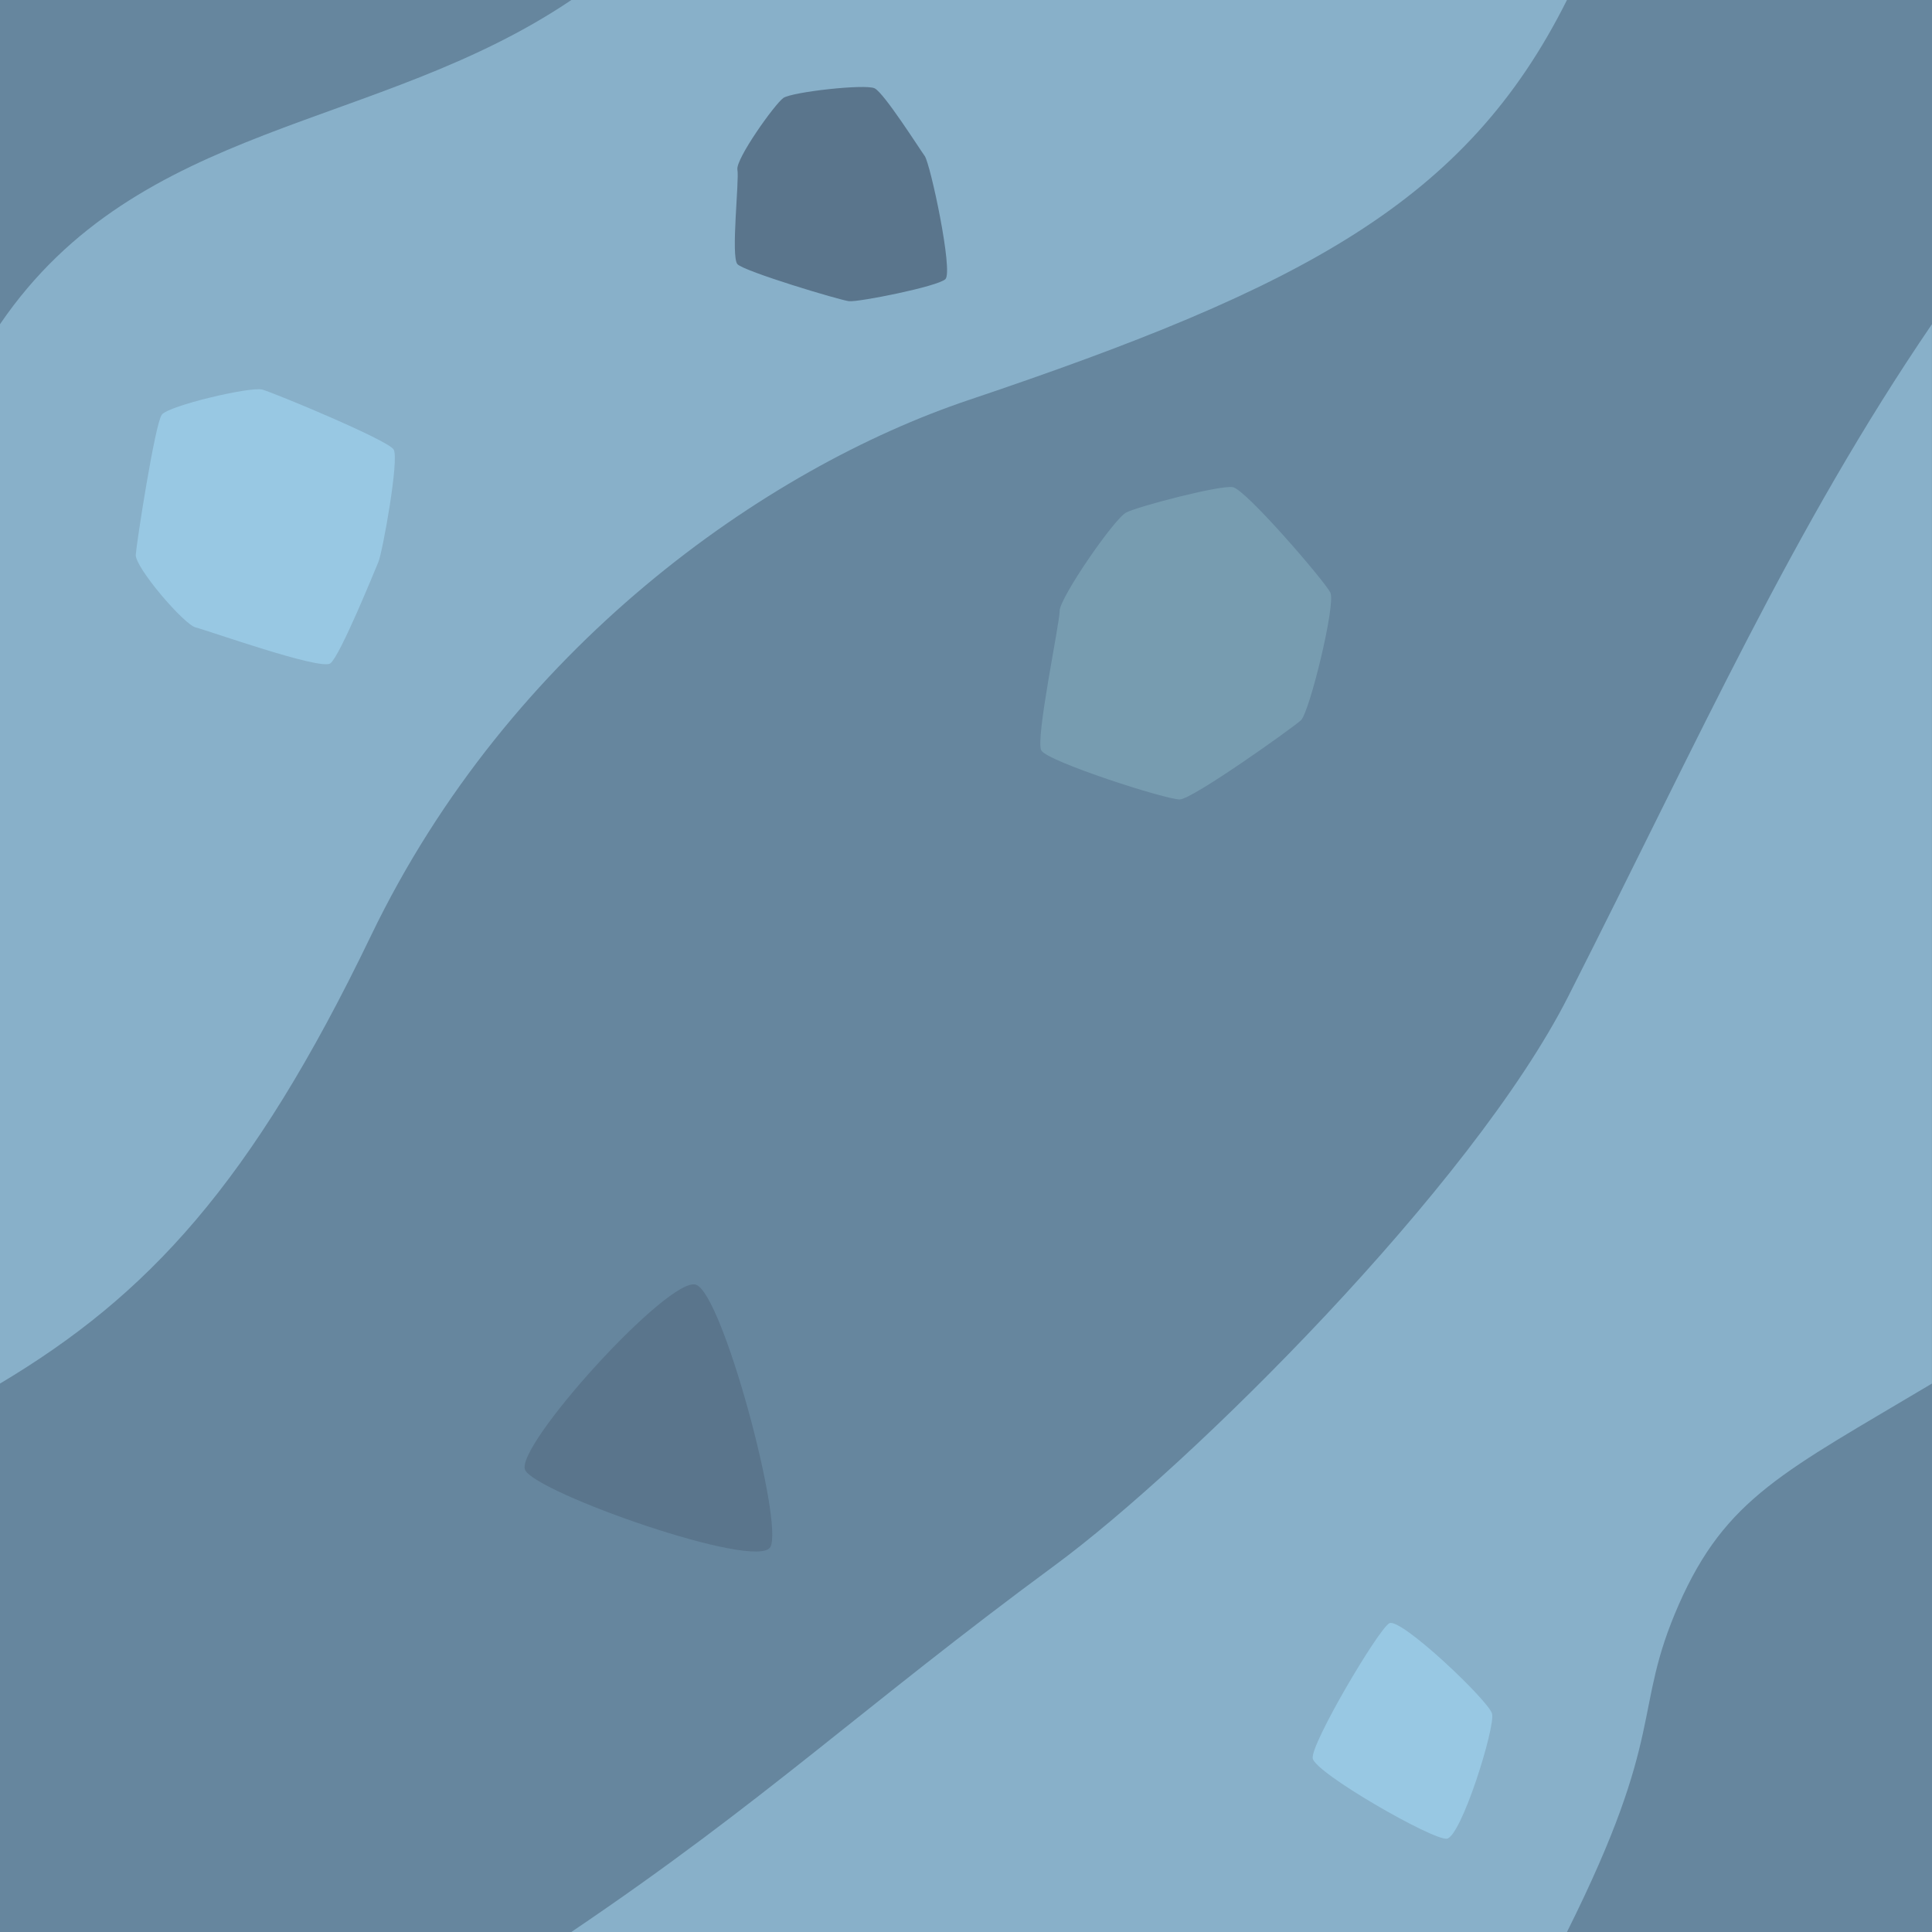 <svg version="1.1" id="Layer_1" xmlns="http://www.w3.org/2000/svg" xmlns:xlink="http://www.w3.org/1999/xlink" x="0px" y="0px" width="256px" height="256px" viewBox="0 0 256 256">

<path fill="#66869E" d="M0,0h256v256H0V0z"></path>

<path fill="#88B0C9" d="M0,183.33c19.56-11.67,33.3-26.4,49.14-59.31C67.55,85.77,101.4,62.07,128.37,53

 c44.44-14.95,65.93-26.33,79.26-53H75.71C49.95,17.38,18.43,15.92,0,42.96V183.33z M207.63,256c13.33-26.67,8.59-29.22,14.82-43.39

 c6.24-14.17,13.98-17.61,33.54-29.28V42.96c-18.43,27.04-30.5,54.18-48.19,89.07c-12.76,25.17-50.11,62.18-68.01,75.37

 c-25.51,18.79-38.34,31.22-64.09,48.6"></path>

<path fill="#98C8E3" d="M173.94,232.98c-0.27-1.93,8.68-17.07,10.15-17.89c1.48-0.83,13.13,10.23,13.61,11.97

 c0.48,1.74-4.09,16.37-6,16.58C189.79,243.83,174.21,234.9,173.94,232.98L173.94,232.98z"></path>

<path fill="#98C8E3" d="M52.16,59.56c0.77,1.26-1.48,13.62-2.02,14.9c-0.54,1.28-5.08,12.47-6.37,13.44

 c-1.29,0.96-16.3-4.39-17.84-4.76c-1.54-0.37-8.06-7.97-7.94-9.64c0.12-1.67,2.55-17.34,3.45-18.55c0.9-1.21,11.78-3.75,13.31-3.33

 C36.28,52.04,51.39,58.3,52.16,59.56L52.16,59.56z"></path>

<path fill="#779CB0" d="M176.28,78.52c0.75,1.51-2.77,15.88-3.9,16.92c-1.14,1.04-14.31,10.42-16.05,10.49

 c-1.74,0.06-17.53-5.02-18.35-6.49c-0.82-1.47,2.43-16.78,2.43-18.5c0-1.72,7.22-12.21,8.82-13.03c1.6-0.82,12.42-3.65,14.12-3.36

 C165.06,64.83,175.53,77.01,176.28,78.52z"></path>

<path fill="#5A758C" d="M103.8,12.98c1.15-0.8,10.85-1.88,12.09-1.28c1.24,0.6,5.89,7.93,6.64,8.97c0.75,1.04,3.8,15.32,2.74,16.32

 c-1.06,0.99-11.53,3.06-12.77,2.92c-1.24-0.14-13.87-3.94-14.78-4.9c-0.91-0.97,0.26-11.15-0.01-12.53

 C97.45,21.1,102.65,13.79,103.8,12.98z"></path>

<path fill="#5A758C" d="M102.07,205c-1.81,3.13-30.96-7.16-32.48-10.2c-1.52-3.03,19.07-25.78,22.63-24.57

 C95.78,171.44,103.88,201.87,102.07,205L102.07,205z"></path>

</svg>